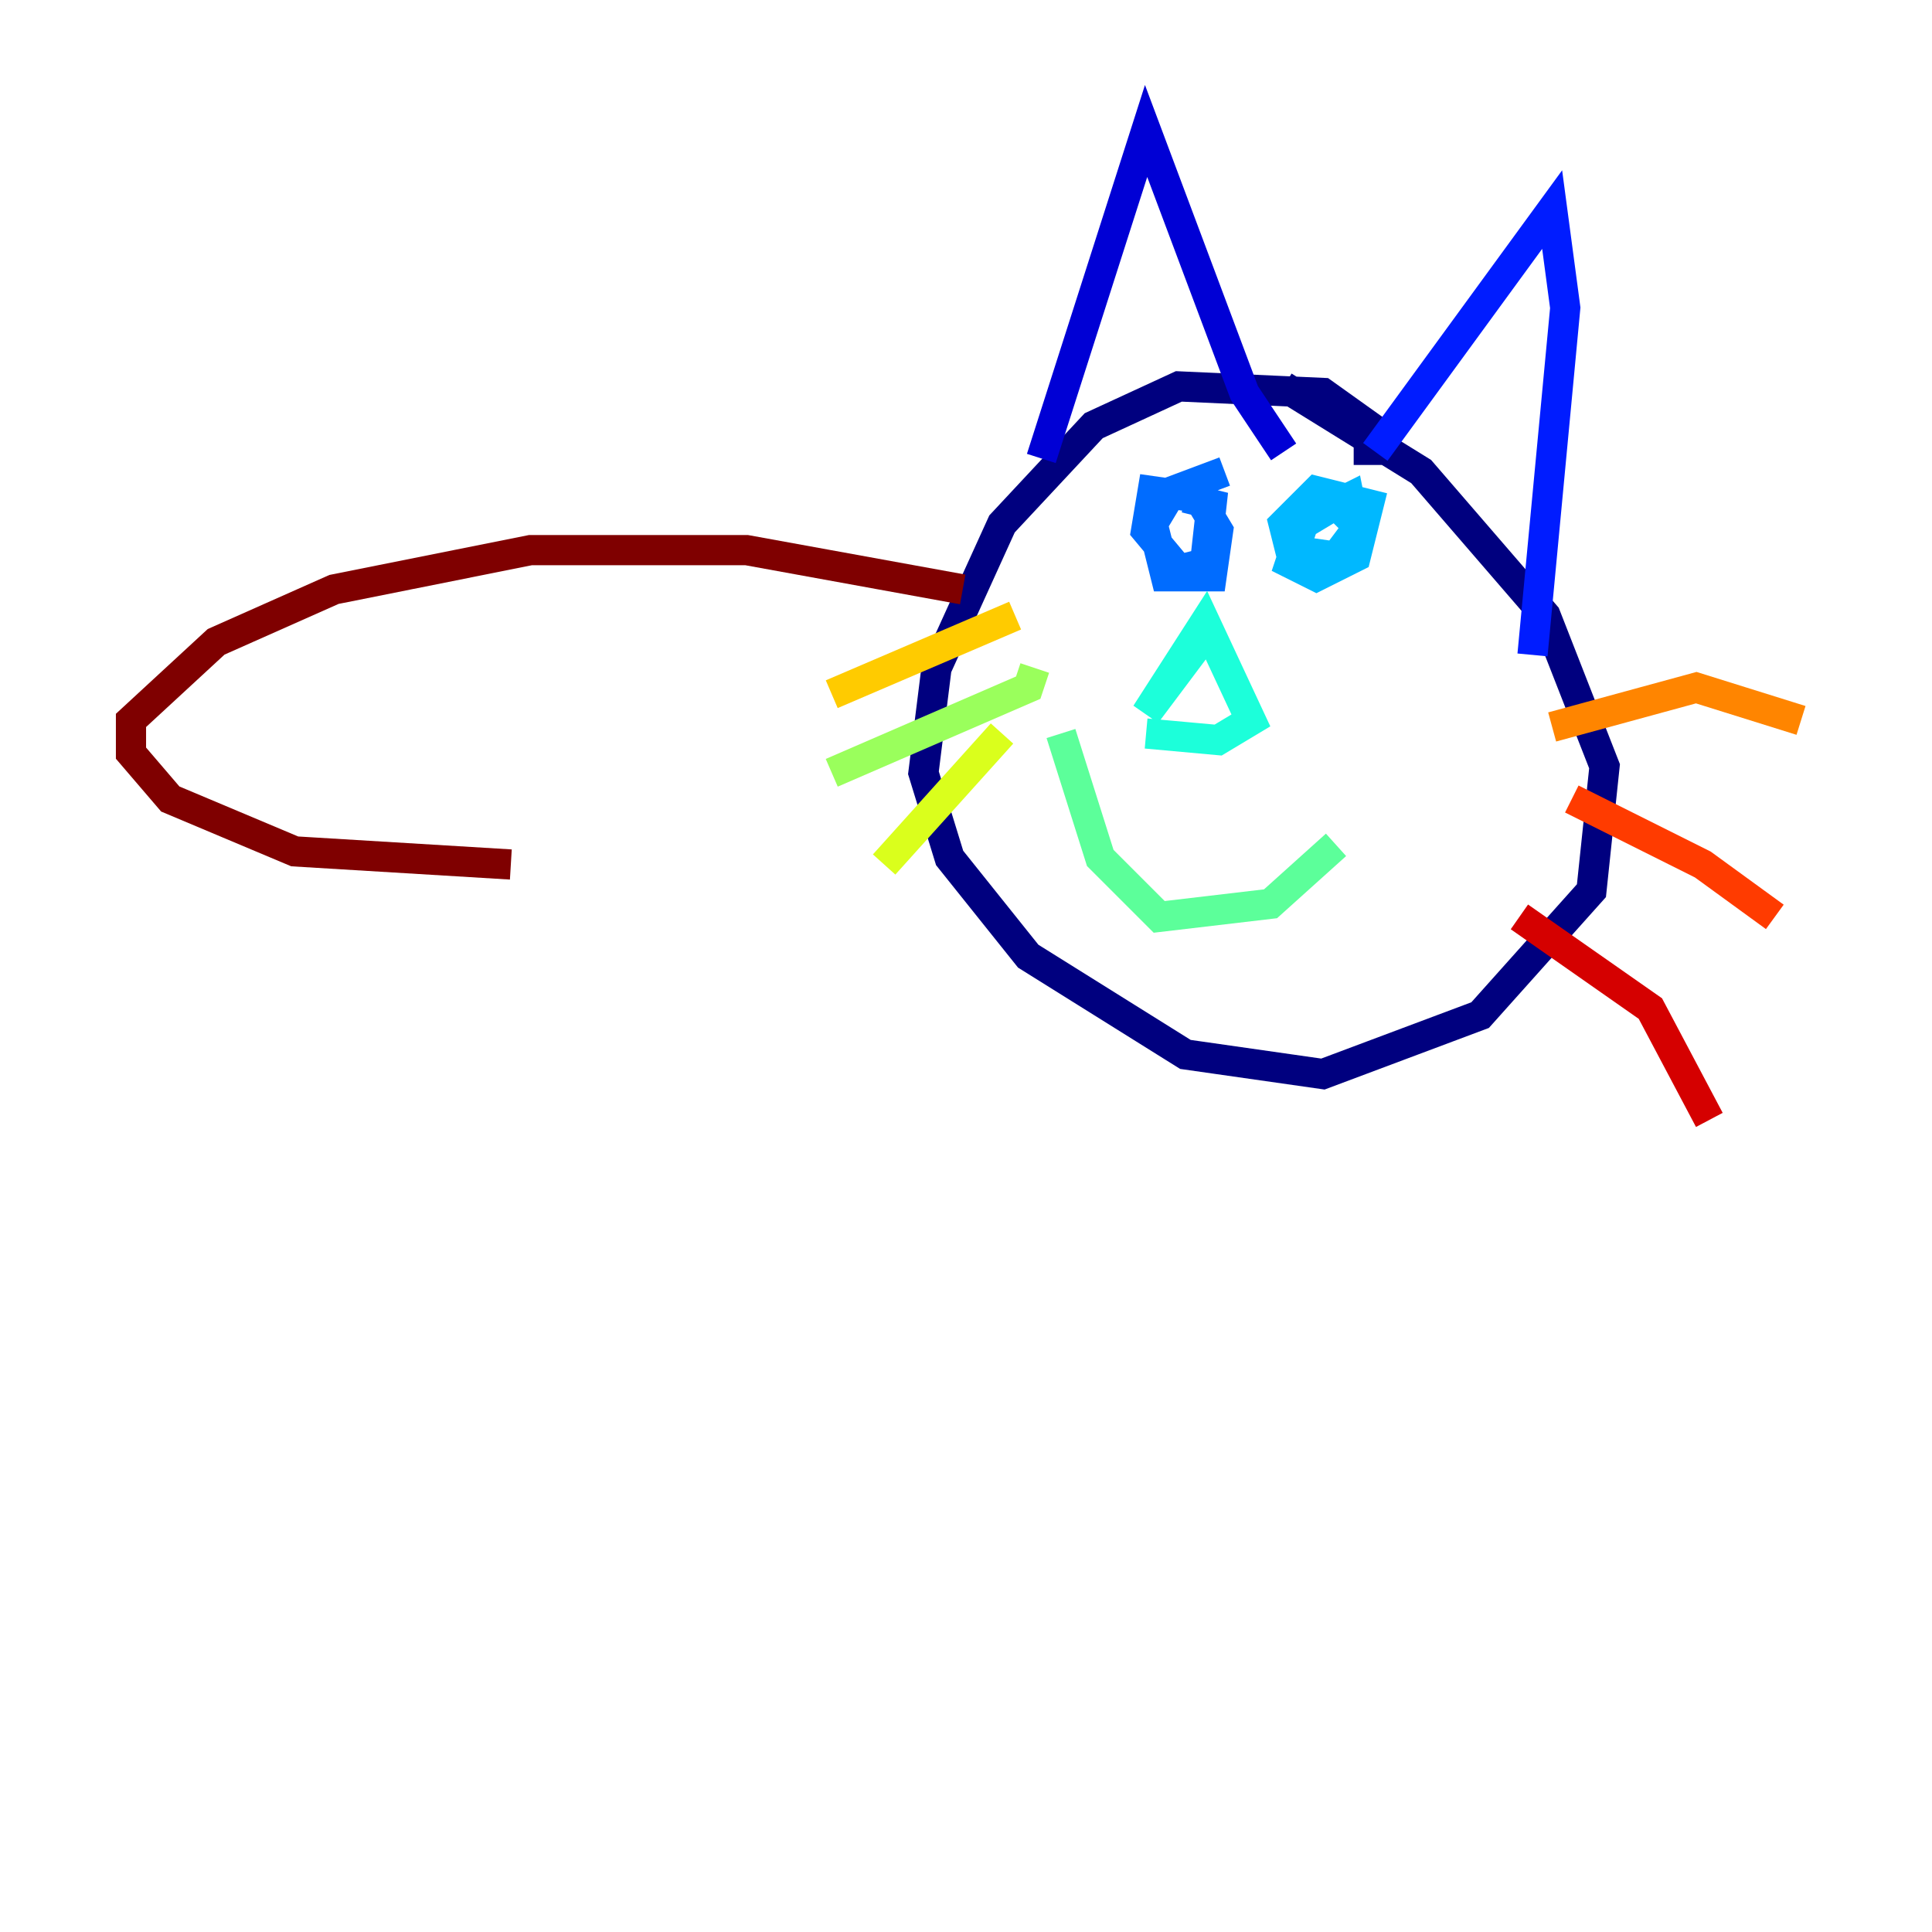 <?xml version="1.0" encoding="utf-8" ?>
<svg baseProfile="tiny" height="128" version="1.2" viewBox="0,0,128,128" width="128" xmlns="http://www.w3.org/2000/svg" xmlns:ev="http://www.w3.org/2001/xml-events" xmlns:xlink="http://www.w3.org/1999/xlink"><defs /><polyline fill="none" points="90.685,30.807 90.685,28.203 87.647,26.034 78.102,25.6 72.461,28.203 66.386,34.712 62.047,44.258 61.18,51.2 62.915,56.841 68.122,63.349 78.536,69.858 87.647,71.159 98.061,67.254 105.437,59.01 106.305,50.766 102.4,40.786 94.156,31.241 85.044,25.6" stroke="#00007f" stroke-width="2" /><polyline fill="none" points="68.99,30.373 75.932,8.678 82.441,26.034 85.044,29.939" stroke="#0000d5" stroke-width="2" /><polyline fill="none" points="91.119,29.939 102.834,13.885 103.702,20.393 101.532,43.39" stroke="#001cff" stroke-width="2" /><polyline fill="none" points="81.139,31.241 77.668,32.542 76.366,34.712 77.234,38.183 80.271,38.183 80.705,35.146 79.403,32.976 76.366,32.542 75.932,35.146 78.102,37.749 79.837,37.315 80.271,33.41 78.536,32.976" stroke="#006cff" stroke-width="2" /><polyline fill="none" points="90.251,35.146 88.515,33.41 86.346,34.712 85.478,37.315 87.214,38.183 89.817,36.881 90.685,33.41 87.214,32.542 85.044,34.712 85.478,36.447 88.515,36.881 89.817,35.146 89.383,32.976 85.044,35.146" stroke="#00b8ff" stroke-width="2" /><polyline fill="none" points="79.837,42.088 75.932,47.295 79.837,41.22 82.875,47.729 80.705,49.031 75.932,48.597" stroke="#1cffda" stroke-width="2" /><polyline fill="none" points="70.291,48.597 72.895,56.841 76.8,60.746 84.176,59.878 88.515,55.973" stroke="#5cff9a" stroke-width="2" /><polyline fill="none" points="68.556,44.258 68.122,45.559 55.105,51.2" stroke="#9aff5c" stroke-width="2" /><polyline fill="none" points="66.386,48.597 58.576,57.275" stroke="#daff1c" stroke-width="2" /><polyline fill="none" points="67.254,40.786 55.105,45.993" stroke="#ffcb00" stroke-width="2" /><polyline fill="none" points="102.834,48.163 112.38,45.559 119.322,47.729" stroke="#ff8500" stroke-width="2" /><polyline fill="none" points="104.136,52.936 112.814,57.275 117.586,60.746" stroke="#ff3b00" stroke-width="2" /><polyline fill="none" points="100.664,60.746 109.342,66.82 113.248,74.197" stroke="#d50000" stroke-width="2" /><polyline fill="none" points="63.783,39.051 49.464,36.447 35.146,36.447 22.129,39.051 14.319,42.522 8.678,47.729 8.678,49.898 11.281,52.936 19.525,56.407 33.844,57.275" stroke="#7f0000" stroke-width="2" /></svg>
